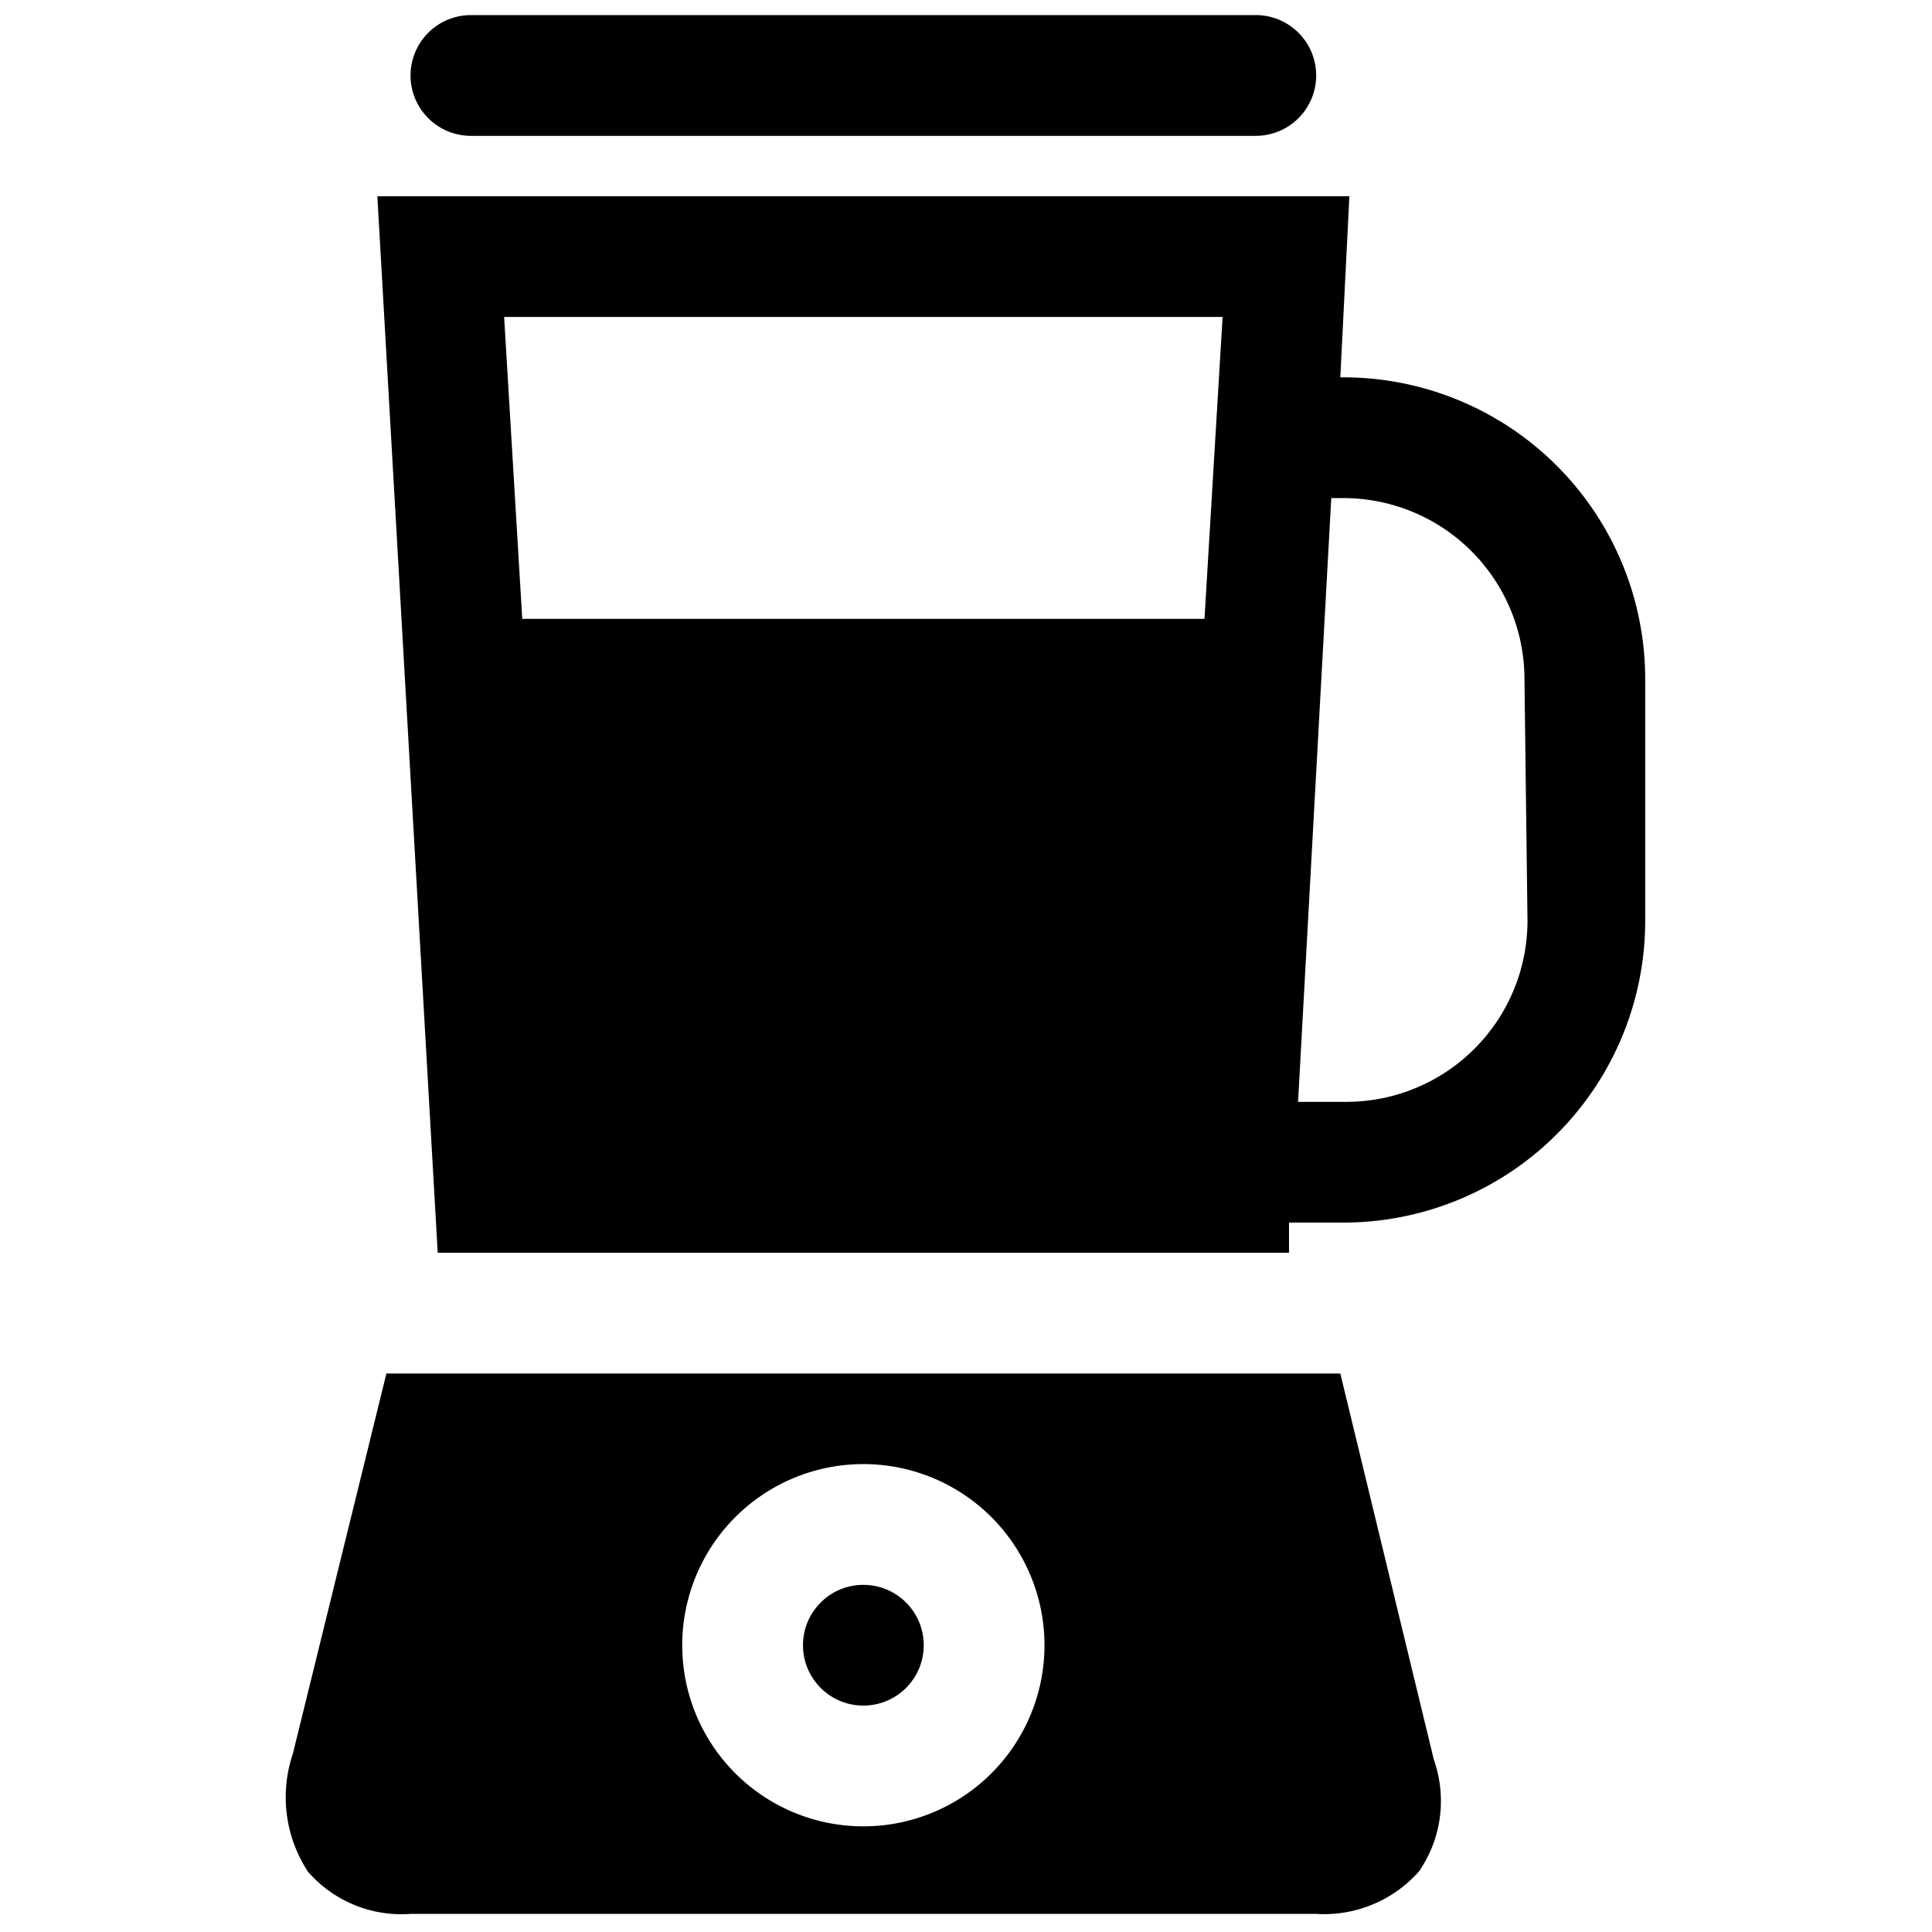 <svg xmlns="http://www.w3.org/2000/svg" viewBox="0 0 64 64" aria-labelledby="title"
aria-describedby="desc" role="img" xmlns:xlink="http://www.w3.org/1999/xlink">
  <title>Blender</title>
  <desc>A solid styled icon from Orion Icon Library.</desc>
  <path data-name="layer1"
  d="M15.6 4.5h26a2 2 0 0 0 0-4h-26a2 2 0 0 0 0 4z" fill="fff"></path>
  <path data-name="layer2" d="M44.6 12.5h-.2l.3-6H12.5l2 35h28.2v-1h1.8a10 10 0 0 0 10-10v-8a10 10 0 0 0-9.9-10zm-4.1-2l-.6 10H17.3l-.6-10zm10.1 20a6 6 0 0 1-6 6H43l1.1-20h.4a6 6 0 0 1 6 6z"
  fill="fff"></path>
  <circle data-name="layer2" cx="28.6" cy="54.5" r="2" fill="fff"></circle>
  <path data-name="layer1" d="M44.4 45.5H12.8L9.7 58.1a4.5 4.5 0 0 0 .5 3.9 4.1 4.1 0 0 0 3.4 1.4h30A4.2 4.2 0 0 0 47 62a4.1 4.1 0 0 0 .5-3.7zm-15.8 15a6 6 0 1 1 6-6 6 6 0 0 1-6 6z"
  fill="fff"></path>
</svg>